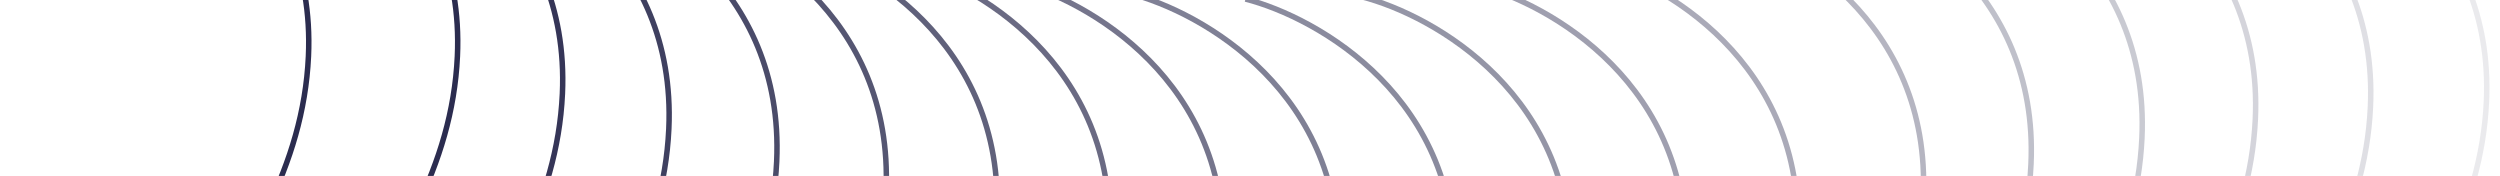 <svg width="682" height="48" viewBox="0 0 682 48" fill="none" xmlns="http://www.w3.org/2000/svg">
<path d="M67.864 -60C87.754 -54.9 126.982 -32.687 124.776 15.365C122.018 75.431 61.847 113.019 46.804 169.684C35.701 211.508 37.277 316.259 104.97 360.27" stroke="#2B2C4F" stroke-width="1.5"/>
<path d="M27.232 -60C47.122 -54.9 86.35 -32.687 84.144 15.365C81.386 75.431 21.215 113.019 6.172 169.684C-4.931 211.508 -3.355 316.259 64.338 360.27" stroke="#2B2C4F" stroke-width="1.5"/>
<path opacity="0.95" d="M96.51 -49.77C116.4 -44.671 155.628 -22.458 153.422 25.595C150.664 85.66 90.493 123.248 75.45 179.914C64.347 221.737 65.923 326.489 133.616 370.499" stroke="#2B2C4F" stroke-width="1.5"/>
<path opacity="0.9" d="M125.542 -40.179C145.432 -35.08 184.66 -12.867 182.454 35.186C179.696 95.251 119.525 132.839 104.482 189.505C93.379 231.328 94.955 336.08 162.648 380.09" stroke="#2B2C4F" stroke-width="1.5"/>
<path opacity="0.85" d="M154.966 -31.299C174.856 -26.199 214.084 -3.986 211.878 44.066C209.12 104.132 148.949 141.72 133.906 198.386C122.803 240.209 124.379 344.961 192.071 388.971" stroke="#2B2C4F" stroke-width="1.5"/>
<path opacity="0.8" d="M184.796 -23.221C204.686 -18.121 243.915 4.092 241.708 52.144C238.95 112.21 178.779 149.798 163.736 206.463C152.634 248.287 154.209 353.038 221.902 397.048" stroke="#2B2C4F" stroke-width="1.5"/>
<path opacity="0.75" d="M215.046 -16.064C234.936 -10.964 274.165 11.249 271.958 59.301C269.2 119.367 209.029 156.955 193.986 213.621C182.884 255.444 184.459 360.196 252.152 404.206" stroke="#2B2C4F" stroke-width="1.5"/>
<path opacity="0.7" d="M245.697 -9.975C265.587 -4.875 304.815 17.338 302.609 65.39C299.851 125.456 239.68 163.044 224.637 219.709C213.534 261.533 215.11 366.284 282.802 410.295" stroke="#2B2C4F" stroke-width="1.5"/>
<path opacity="0.65" d="M276.741 -5.144C296.631 -0.044 335.859 22.169 333.653 70.222C330.895 130.287 270.724 167.875 255.681 224.541C244.578 266.364 246.154 371.116 313.847 415.126" stroke="#2B2C4F" stroke-width="1.5"/>
<path opacity="0.6" d="M308.136 -1.809C328.026 3.291 367.254 25.504 365.048 73.556C362.29 133.622 302.118 171.21 287.076 227.876C275.973 269.699 277.549 374.451 345.241 418.461" stroke="#2B2C4F" stroke-width="1.5"/>
<path opacity="0.55" d="M339.765 -0.27C359.655 4.83 398.884 27.043 396.678 75.096C393.92 135.161 333.748 172.749 318.706 229.415C307.603 271.238 309.178 375.99 376.871 420" stroke="#2B2C4F" stroke-width="1.5"/>
<path opacity="0.5" d="M371.453 -0.896C391.343 4.204 430.572 26.416 428.366 74.469C425.608 134.534 365.436 172.123 350.394 228.788C339.291 270.612 340.866 375.363 408.559 419.373" stroke="#2B2C4F" stroke-width="1.5"/>
<path opacity="0.45" d="M402.865 -4.112C422.755 0.988 461.983 23.201 459.777 71.253C457.019 131.318 396.848 168.907 381.805 225.572C370.702 267.396 372.278 372.147 439.971 416.157" stroke="#2B2C4F" stroke-width="1.5"/>
<path opacity="0.4" d="M433.466 -10.353C453.356 -5.253 492.585 16.96 490.378 65.012C487.62 125.078 427.449 162.666 412.406 219.332C401.303 261.155 402.879 365.907 470.572 409.917" stroke="#2B2C4F" stroke-width="1.5"/>
<path opacity="0.35" d="M467.759 -21.63C487.649 -16.53 526.877 5.683 524.671 53.736C521.913 113.801 461.742 151.389 446.699 208.055C435.596 249.878 437.172 354.63 504.865 398.64" stroke="#2B2C4F" stroke-width="1.5"/>
<path opacity="0.3" d="M497.142 -30.594C517.032 -25.494 556.26 -3.281 554.054 44.772C551.296 104.837 491.125 142.425 476.082 199.091C464.979 240.914 466.555 345.666 534.248 389.676" stroke="#2B2C4F" stroke-width="1.5"/>
<path opacity="0.25" d="M527.405 -37.699C547.295 -32.599 586.523 -10.386 584.317 37.666C581.559 97.732 521.388 135.32 506.345 191.986C495.242 233.809 496.818 338.561 564.51 382.571" stroke="#2B2C4F" stroke-width="1.5"/>
<path opacity="0.2" d="M558.344 -42.9C578.234 -37.8 617.462 -15.588 615.256 32.465C612.498 92.53 552.327 130.118 537.284 186.784C526.181 228.607 527.757 333.359 595.45 377.369" stroke="#2B2C4F" stroke-width="1.5"/>
<path opacity="0.15" d="M589.742 -46.199C609.632 -41.099 648.86 -18.886 646.654 29.166C643.896 89.232 583.724 126.82 568.682 183.485C557.579 225.309 559.154 330.06 626.847 374.071" stroke="#2B2C4F" stroke-width="1.5"/>
<path opacity="0.1" d="M621.385 -47.636C641.275 -42.536 680.503 -20.323 678.297 27.729C675.539 87.794 615.368 125.383 600.325 182.048C589.222 223.872 590.798 328.623 658.491 372.633" stroke="#2B2C4F" stroke-width="1.5"/>
<path opacity="0.05" d="M653.079 -47.287C672.969 -42.187 712.198 -19.974 709.992 28.079C707.234 88.144 647.062 125.732 632.019 182.398C620.917 224.221 622.492 328.973 690.185 372.983" stroke="#2B2C4F" stroke-width="1.5"/>
<path opacity="0.1" d="M684.664 -45.243C704.554 -40.143 743.783 -17.93 741.576 30.122C738.819 90.187 678.647 127.776 663.604 184.441C652.502 226.265 654.077 331.016 721.77 375.026" stroke="#2B2C4F" stroke-width="1.5"/>
</svg>
